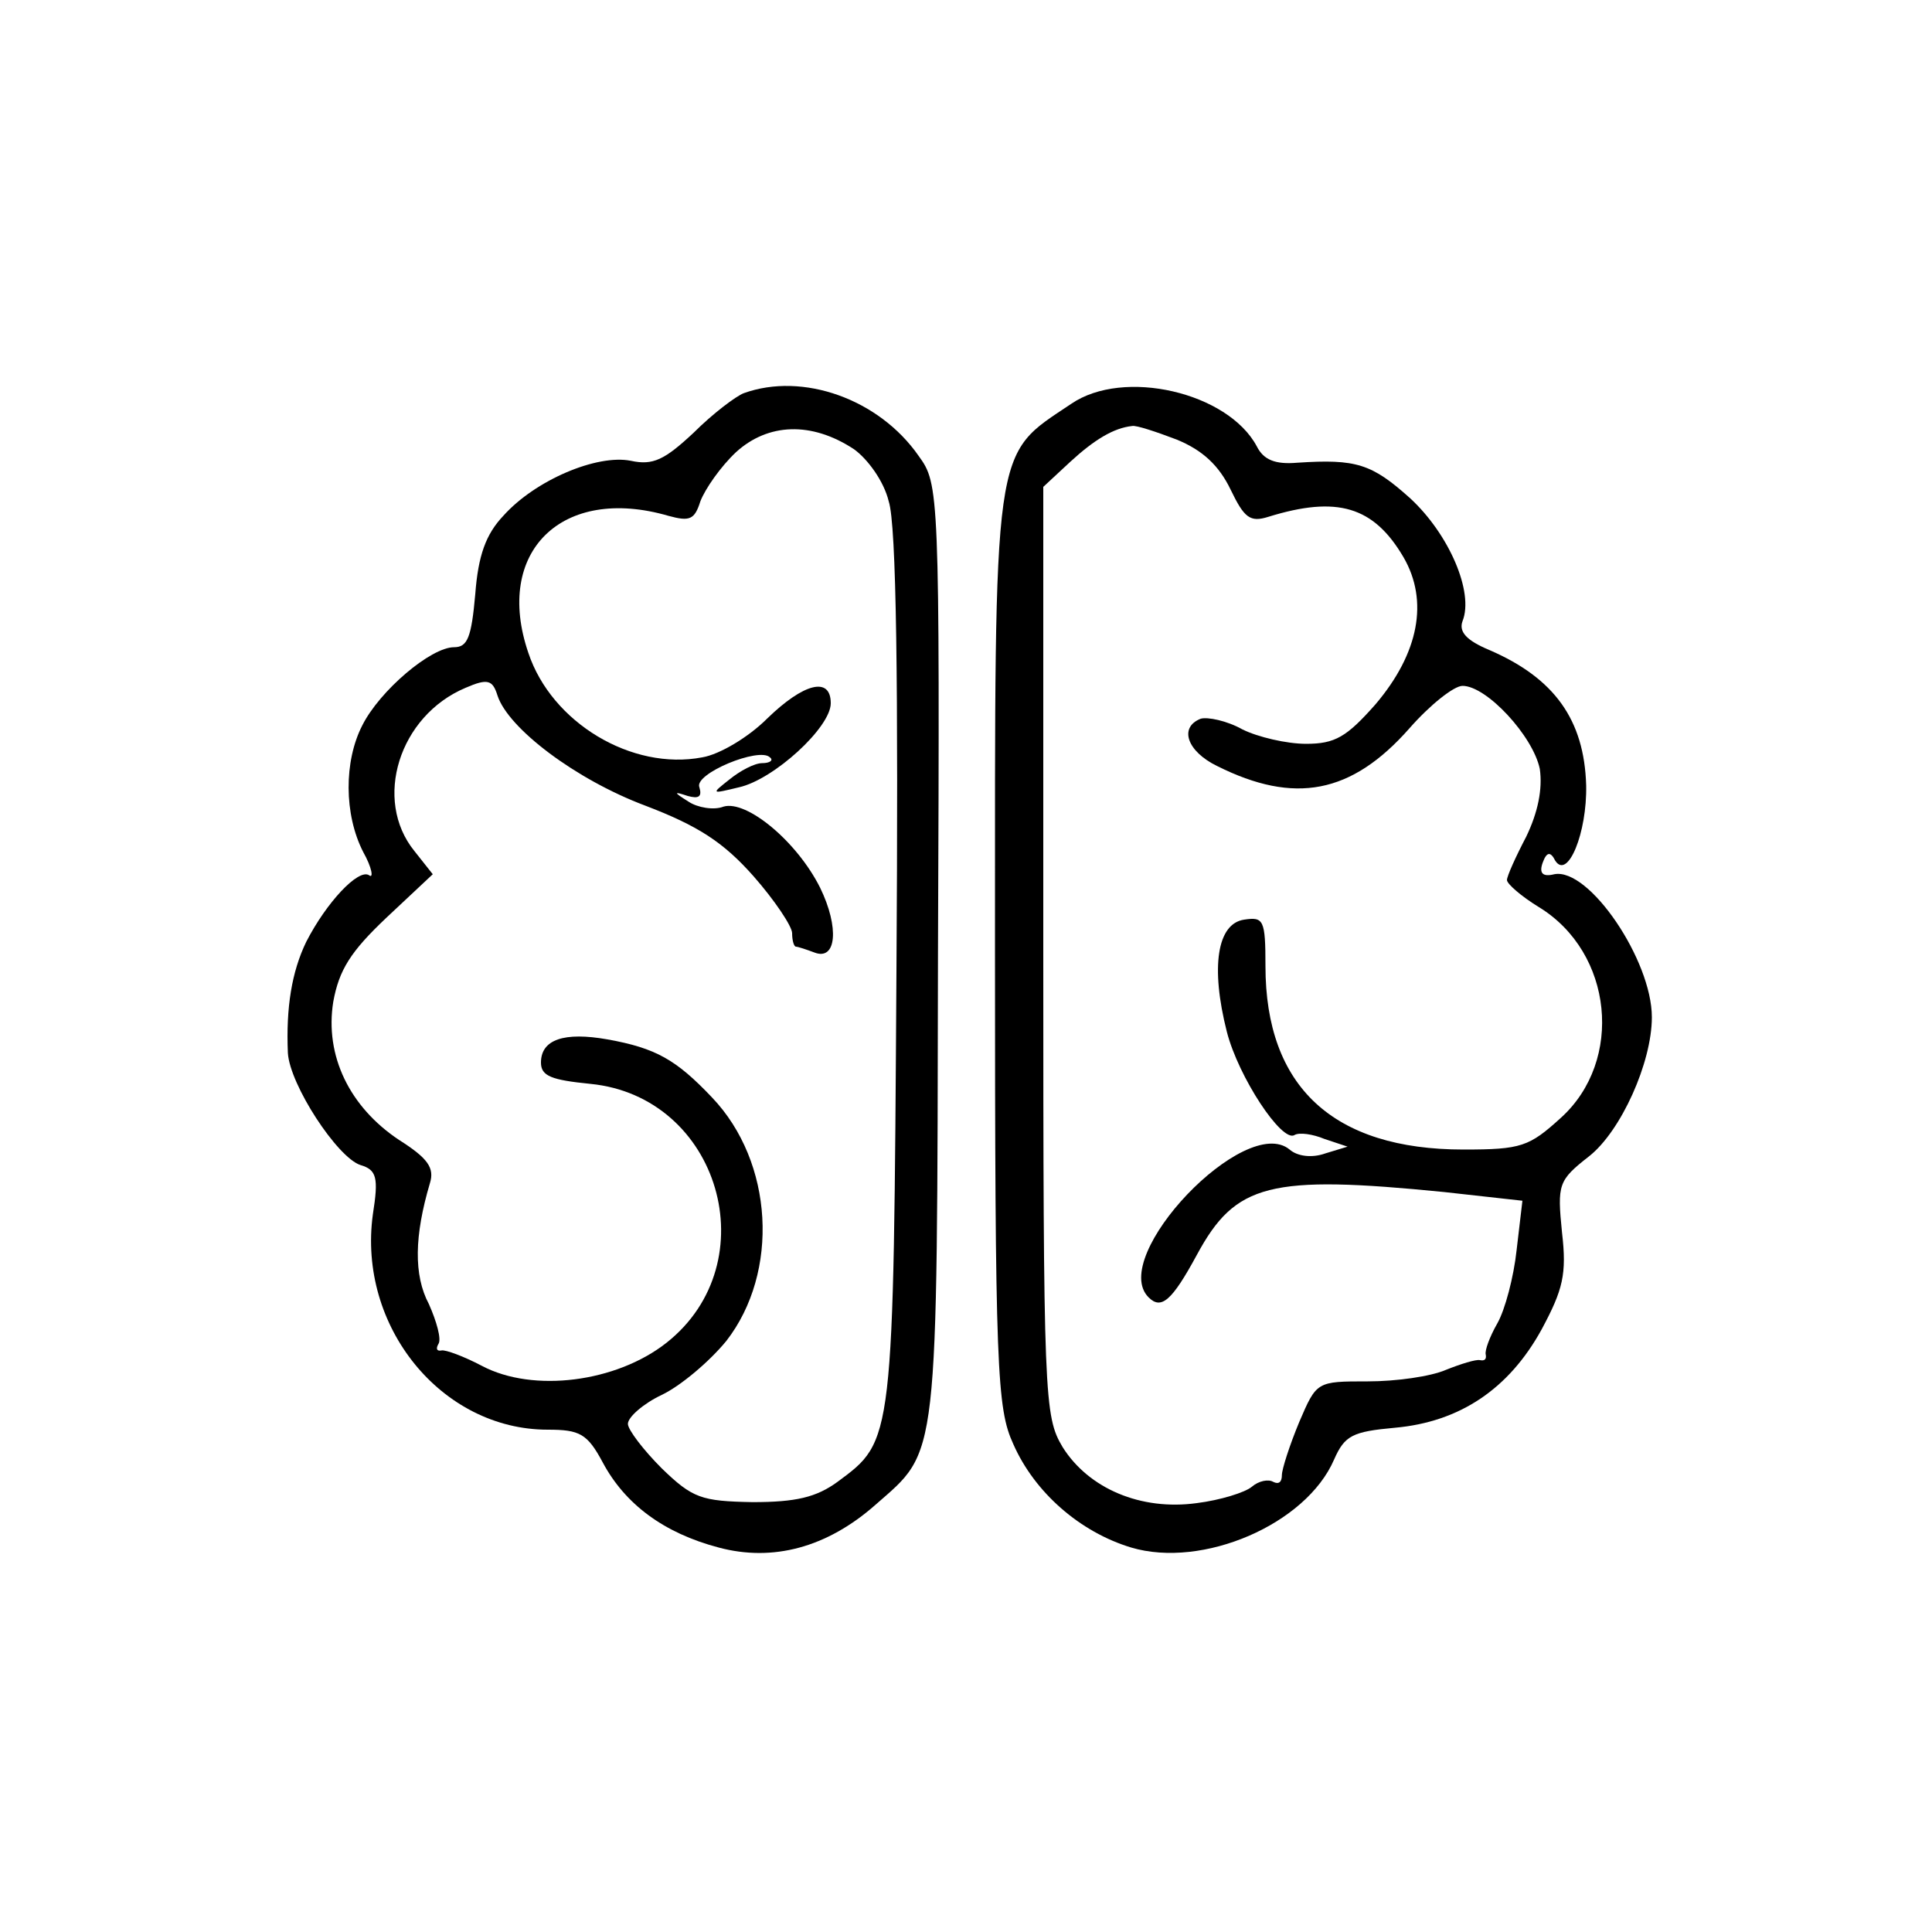 <?xml version="1.0" standalone="no"?>
<!DOCTYPE svg PUBLIC "-//W3C//DTD SVG 20010904//EN"
 "http://www.w3.org/TR/2001/REC-SVG-20010904/DTD/svg10.dtd">
<svg version="1.0" xmlns="http://www.w3.org/2000/svg"
 width="200pt" height="200pt" viewBox="0 0 200 200"
 preserveAspectRatio="xMidYMid meet">
<g transform="translate(0,200) scale(0.1,-0.1)"
fill="#000000" stroke="none">
<path d="M770 1593 c-8 -3 -32 -21 -52 -41 -30 -28 -42 -34 -65 -29 -35 7 -99
-20 -132 -57 -18 -19 -26 -41 -29 -81 -4 -45 -8 -55 -22 -55 -24 0 -77 -45
-95 -81 -19 -37 -19 -92 1 -131 9 -16 11 -28 6 -24 -11 7 -44 -28 -65 -69 -15
-31 -21 -68 -19 -115 2 -33 51 -108 75 -116 17 -5 19 -13 13 -51 -16 -116 71
-223 181 -223 33 0 41 -4 57 -34 23 -43 63 -73 120 -88 56 -15 112 0 162 44
66 58 64 38 65 572 2 480 1 485 -20 514 -41 59 -120 87 -181 65z m114 -58 c14
-10 31 -33 36 -54 8 -24 10 -189 8 -486 -3 -490 -3 -486 -61 -529 -22 -16 -43
-21 -88 -21 -53 1 -62 4 -94 35 -19 19 -35 40 -35 46 0 7 16 21 35 30 19 9 49
34 67 56 55 71 49 185 -15 252 -37 39 -58 51 -108 60 -45 8 -69 0 -69 -24 0
-14 11 -18 51 -22 134 -13 184 -185 79 -268 -52 -41 -138 -52 -191 -24 -19 10
-38 17 -42 16 -5 -1 -6 2 -3 7 3 5 -2 23 -10 41 -16 30 -15 71 1 125 5 16 -2
26 -32 45 -51 34 -77 87 -68 143 6 33 18 52 55 87 l48 45 -19 24 c-43 53 -16
140 53 169 23 10 28 8 33 -8 11 -34 81 -87 153 -114 55 -21 81 -38 112 -73 22
-25 40 -52 40 -59 0 -8 2 -14 4 -14 2 0 11 -3 19 -6 23 -9 26 26 6 67 -24 48
-76 91 -100 84 -10 -4 -27 -1 -36 5 -16 10 -16 11 -1 6 11 -3 15 -1 12 9 -6
14 62 42 73 31 4 -3 0 -6 -8 -6 -8 0 -23 -8 -34 -17 -19 -15 -19 -15 10 -8 36
8 95 62 95 87 0 28 -28 21 -66 -16 -19 -19 -49 -37 -67 -40 -73 -14 -156 36
-180 108 -36 105 35 174 145 142 22 -6 27 -4 33 15 5 13 21 36 37 51 33 30 78
32 122 3z"/>
<path d="M1109 1582 c-82 -55 -79 -34 -79 -564 0 -437 2 -476 19 -513 22 -50
69 -91 122 -107 74 -22 181 24 210 91 11 25 19 29 63 33 67 6 118 40 152 102
22 41 26 57 21 100 -5 50 -4 54 28 79 33 26 65 97 65 144 0 59 -65 155 -101
148 -12 -3 -16 1 -12 12 4 11 8 12 13 2 13 -20 33 29 32 78 -2 68 -33 111
-100 140 -24 10 -32 19 -28 30 12 30 -14 90 -54 127 -40 36 -56 41 -117 37
-23 -2 -35 3 -42 17 -30 56 -138 81 -192 44z m109 -37 c27 -11 44 -27 56 -52
14 -29 20 -34 39 -28 71 22 109 11 140 -42 26 -45 16 -99 -29 -152 -30 -34
-42 -41 -72 -41 -20 0 -50 7 -66 15 -16 9 -36 13 -43 11 -23 -9 -14 -34 17
-49 80 -40 139 -29 199 39 21 24 46 44 55 44 25 0 73 -52 80 -86 3 -21 -2 -45
-14 -70 -11 -21 -20 -41 -20 -45 0 -4 15 -17 33 -28 77 -47 88 -159 23 -218
-33 -30 -41 -33 -101 -33 -135 0 -205 65 -205 190 0 48 -2 51 -22 48 -28 -4
-35 -49 -18 -116 12 -47 57 -115 70 -107 5 3 19 1 31 -4 l24 -8 -23 -7 c-14
-5 -29 -3 -37 4 -46 38 -188 -111 -146 -153 13 -13 24 -4 50 44 40 74 75 83
256 65 l81 -9 -6 -51 c-3 -28 -12 -62 -20 -76 -8 -14 -13 -28 -12 -32 1 -5 -1
-7 -6 -6 -4 1 -20 -4 -35 -10 -16 -7 -52 -12 -81 -12 -53 0 -53 0 -71 -42 -10
-24 -18 -49 -18 -55 0 -7 -3 -10 -9 -7 -5 3 -15 1 -22 -5 -7 -6 -33 -14 -57
-17 -58 -8 -112 15 -139 58 -19 32 -20 49 -20 514 l0 480 28 26 c25 23 45 35
64 37 4 1 25 -6 46 -14z"/>
</g>
</svg>
